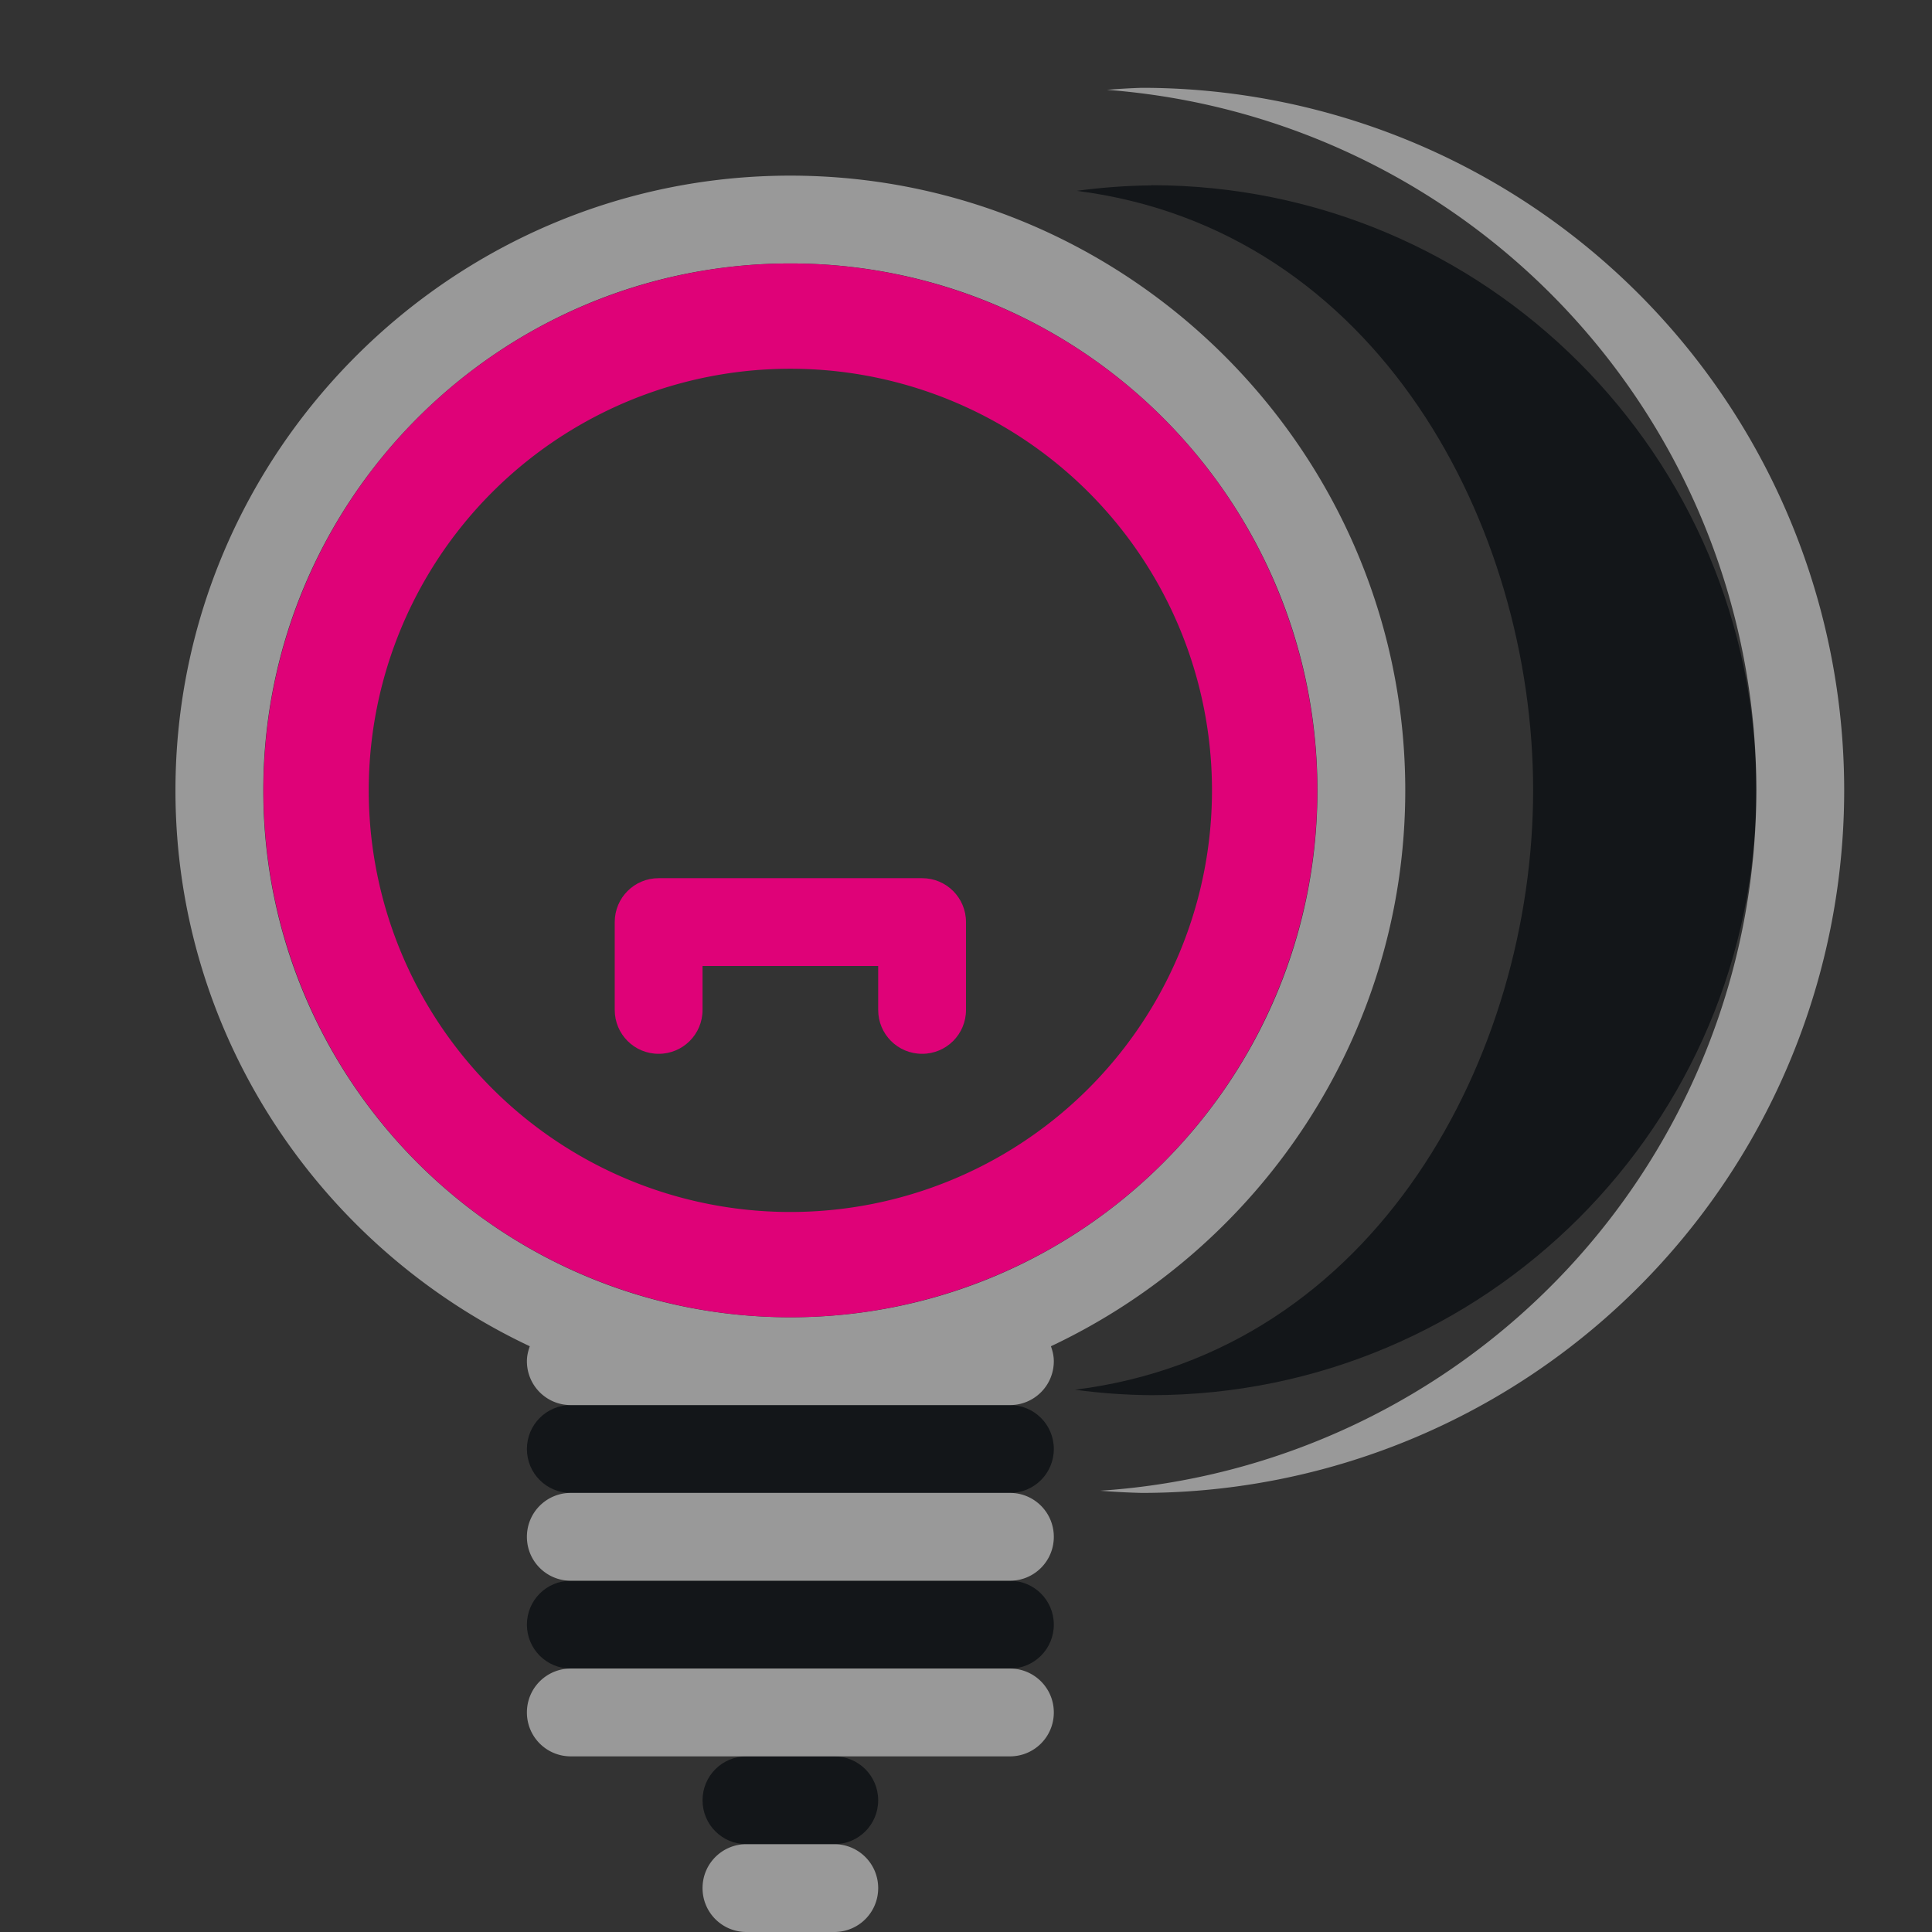 <?xml version="1.0" encoding="UTF-8"?>
<svg id="e" width="22" height="22" version="1.1" xmlns="http://www.w3.org/2000/svg" xmlns:cc="http://creativecommons.org/ns#" xmlns:dc="http://purl.org/dc/elements/1.1/" xmlns:rdf="http://www.w3.org/1999/02/22-rdf-syntax-ns#">
	<rect width="100%" height="100%" fill="#333333" stroke="none"/>
	<defs id="d">
		<style id="current-color-scheme" type="text/css">.ColorScheme-Text{color:#090d11;}.ColorScheme-NegativeText{color:#df0278;}.ColorScheme-Background{color:#ffffff;}</style>
	</defs>
	<path id="a" class="ColorScheme-Text" d="m13.111 2.111c-0.285 0.003-0.568 0.024-0.85 0.062 3.437 0.438 5.197 3.826 5.197 6.826s-1.772 6.397-5.217 6.826c0.289 0.039 0.578 0.06 0.869 0.062 3.804-1e-6 6.889-3.085 6.889-6.889s-3.085-6.889-6.889-6.889zm-6.611 13.889c-0.277 0-0.5 0.223-0.5 0.5s0.223 0.5 0.5 0.5h5c0.277 0 0.5-0.223 0.5-0.5s-0.223-0.5-0.5-0.5zm0 2c-0.277 0-0.5 0.223-0.5 0.5s0.223 0.5 0.5 0.5h5c0.277 0 0.5-0.223 0.5-0.5s-0.223-0.5-0.5-0.5zm2 2c-0.277 0-0.5 0.223-0.5 0.5s0.223 0.5 0.5 0.5h1c0.277 0 0.5-0.223 0.5-0.5s-0.223-0.5-0.5-0.5z" style="fill-opacity:.75;fill:currentColor"/>
	<path id="c" class="ColorScheme-Background" d="m13 1a8 8 0 0 0 -0.396 0.023 8 8 0 0 1 7.396 7.977 8 8 0 0 1 -7.471 7.975 8 8 0 0 0 0.471 0.025 8 8 0 0 0 8 -8 8 8 0 0 0 -8 -8zm-4 1c-3.855-4.788e-4 -7.002 3.147-7.002 7.002 7.521e-4 2.793 1.658 5.208 4.035 6.328-0.019 0.053-0.033 0.11-0.033 0.17 0 0.277 0.223 0.5 0.5 0.5h5c0.277 0 0.5-0.223 0.5-0.5 0-0.06-0.014-0.117-0.033-0.17 2.378-1.121 4.034-3.535 4.035-6.328 4.79e-4 -3.855-3.147-7.002-7.002-7.002zm0 1c3.314-4.118e-4 6.002 2.687 6.002 6.002-8.92e-4 3.314-2.688 5.998-6.002 5.998-3.314 4.12e-4 -6.001-2.684-6.002-5.998-4.12e-4 -3.314 2.687-6.002 6.002-6.002zm-2.5 14c-0.277 0-0.5 0.223-0.5 0.5s0.223 0.5 0.5 0.5h5c0.277 0 0.5-0.223 0.5-0.5s-0.223-0.5-0.5-0.5zm0 2c-0.277 0-0.5 0.223-0.5 0.5s0.223 0.5 0.5 0.5h5c0.277 0 0.5-0.223 0.5-0.5s-0.223-0.5-0.5-0.5zm2 2c-0.277 0-0.5 0.223-0.5 0.5s0.223 0.5 0.5 0.5h1c0.277 0 0.5-0.223 0.5-0.5s-0.223-0.5-0.5-0.5z" style="fill-opacity:.5;fill:currentColor"/>
	<path id="g" class="ColorScheme-NegativeText" d="m7.5 10h3c0.277 0 0.5 0.223 0.5 0.5v1c0 0.277-0.223 0.5-0.5 0.5s-0.5-0.223-0.5-0.5v-0.5h-2v0.5c0 0.277-0.223 0.5-0.5 0.5s-0.5-0.223-0.5-0.5v-1c0-0.277 0.223-0.5 0.5-0.5z" style="fill:currentColor"/>
	<path id="b" class="ColorScheme-NegativeText" d="M 9,3 A 6,6 0 0 0 3,9 6,6 0 0 0 9,15 6,6 0 0 0 15,9 6,6 0 0 0 9,3 Z M 9,4.199 A 4.8,4.8 0 0 1 13.801,9 4.8,4.8 0 0 1 9,13.801 4.8,4.8 0 0 1 4.199,9 4.8,4.8 0 0 1 9,4.199 Z" style="fill:currentColor"/>
</svg>
